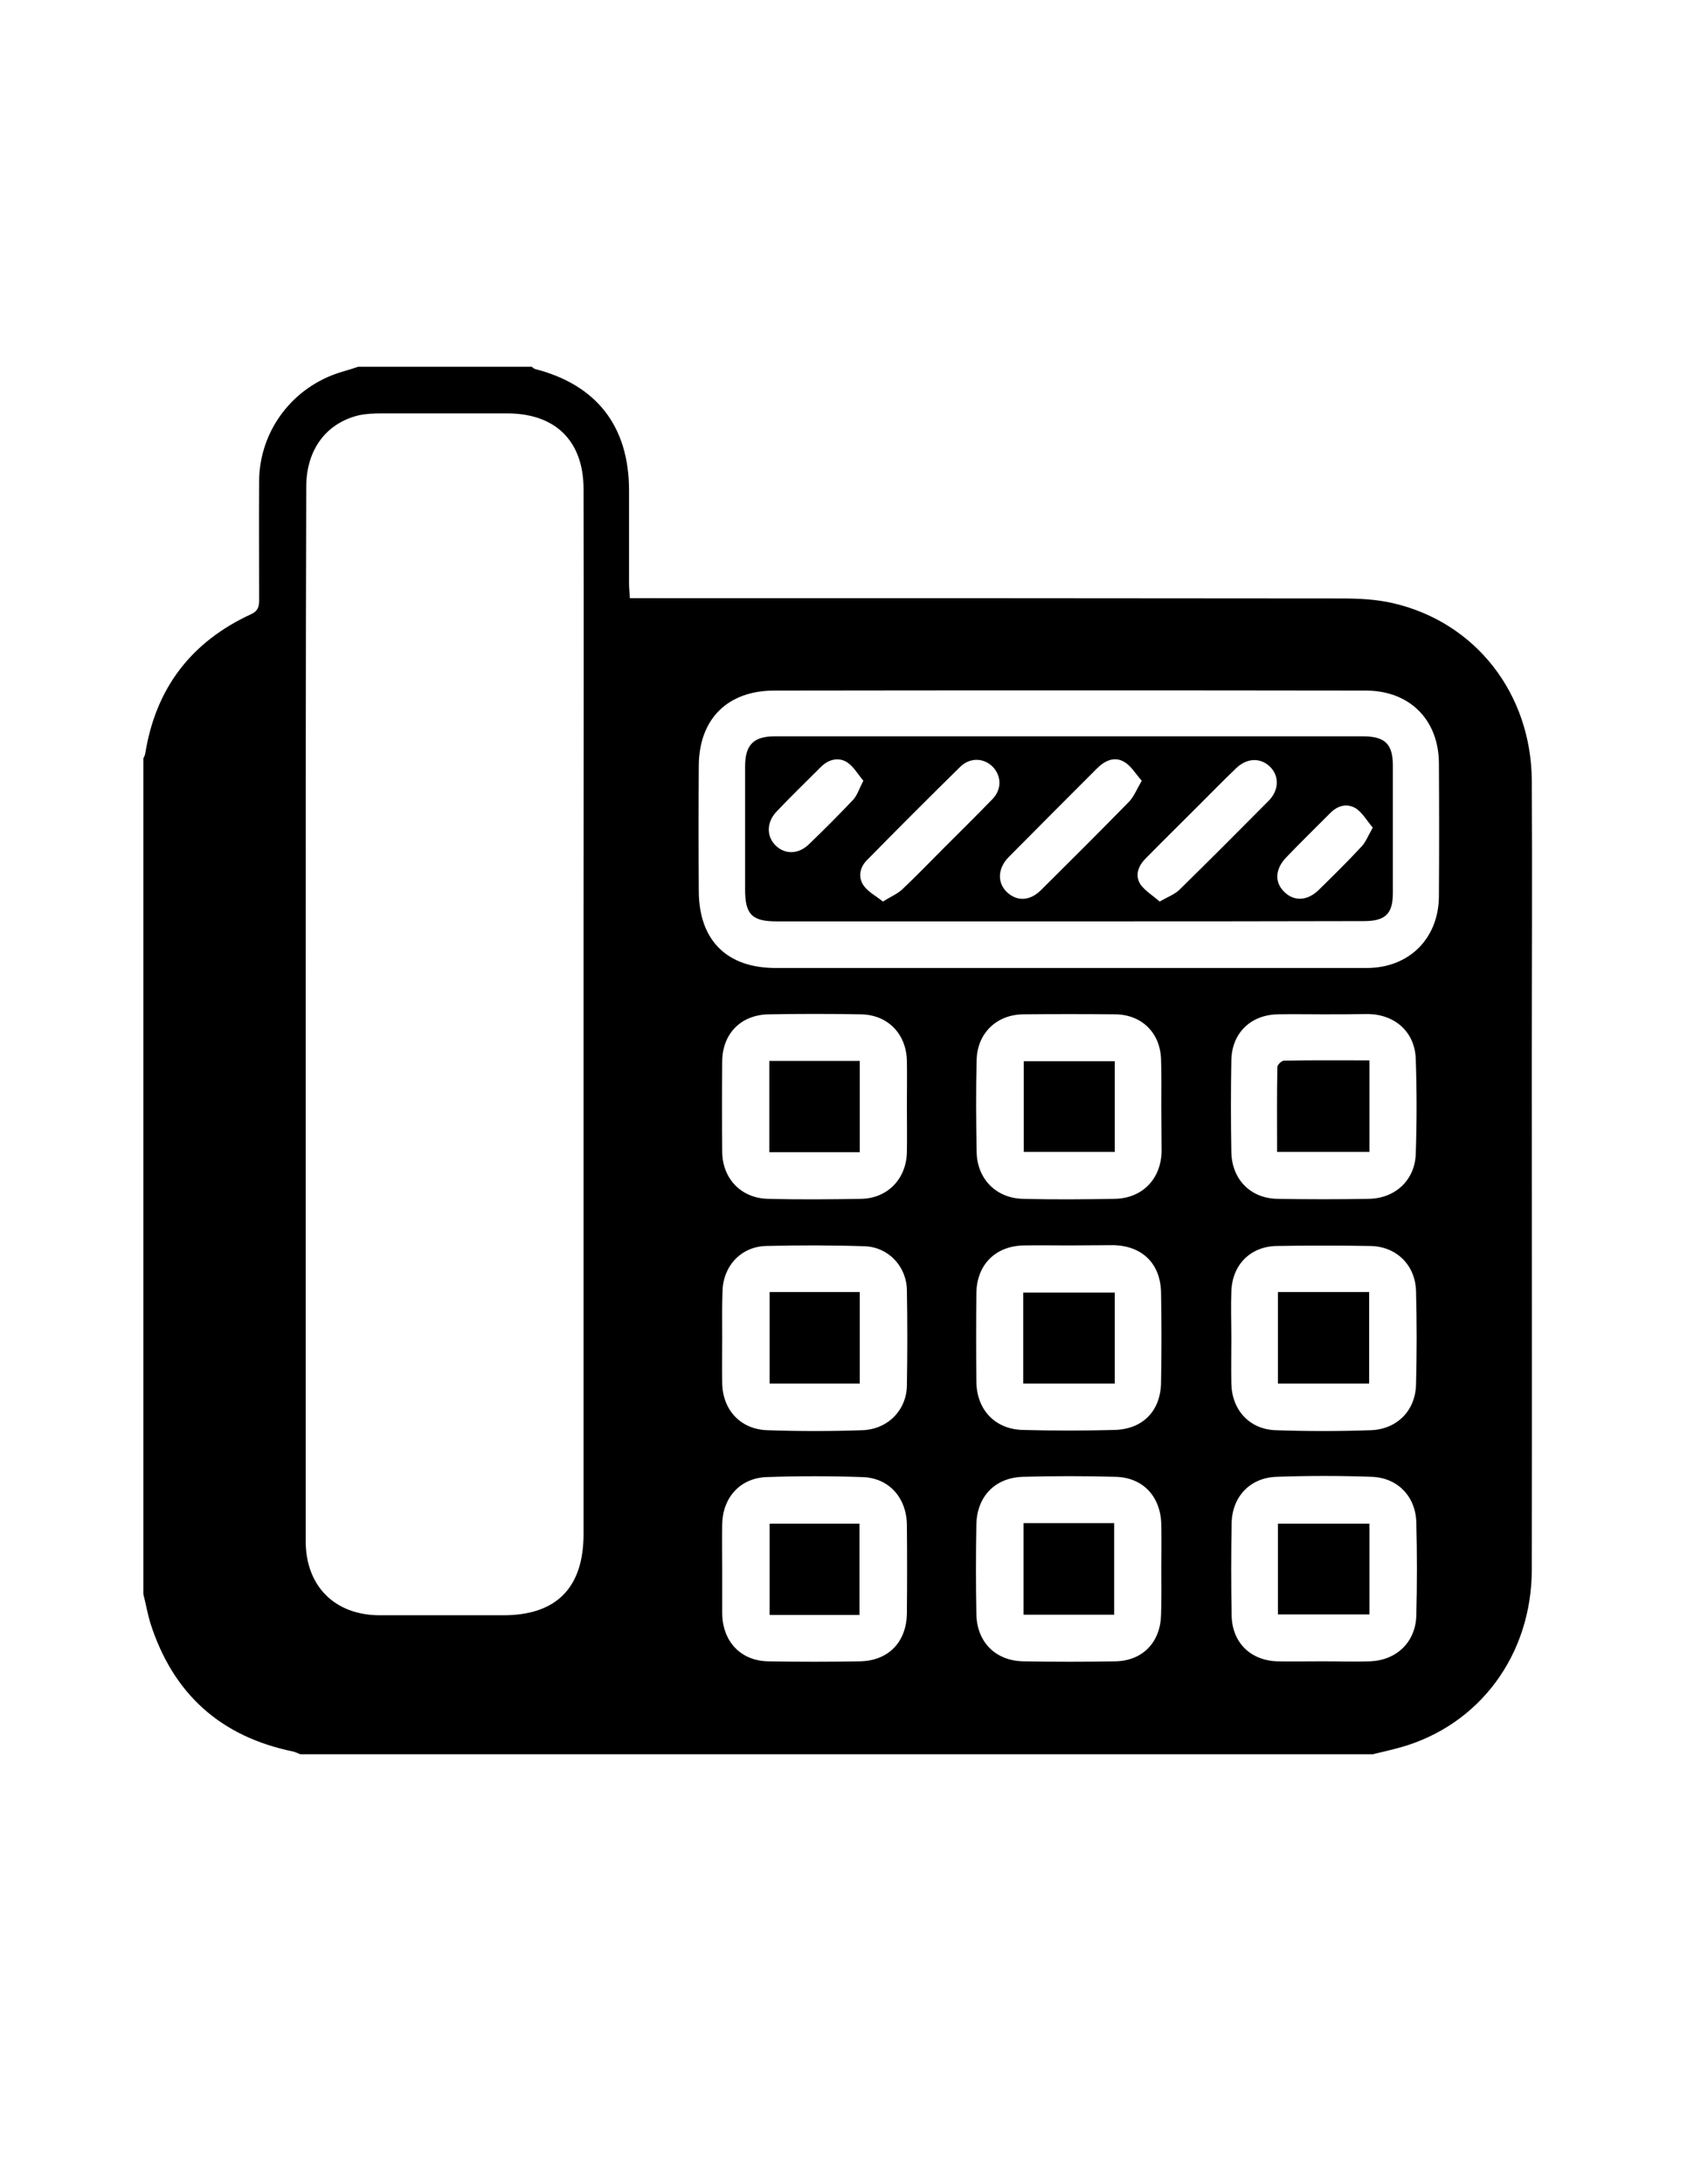 <?xml version="1.0" encoding="utf-8"?>
<!-- Generator: Adobe Illustrator 19.0.0, SVG Export Plug-In . SVG Version: 6.00 Build 0)  -->
<svg version="1.1" id="Calque_1" xmlns="http://www.w3.org/2000/svg" xmlns:xlink="http://www.w3.org/1999/xlink" x="0px" y="0px"
	 viewBox="0 0 612 792" style="enable-background:new 0 0 612 792;" xml:space="preserve">
<g>
	<path d="M52,578c0-101,0-202,0-303c0.3-0.6,0.6-1.2,0.7-1.8c3.8-23.7,16.7-40.5,38.4-50.5c2.8-1.3,2.9-3.1,2.9-5.5
		c0-14.3-0.1-28.6,0-42.9c0.2-18.3,12.3-34.1,29.8-39.4c2-0.6,4.1-1.2,6.1-1.9c21,0,42,0,63,0c0.4,0.3,0.8,0.7,1.2,0.8
		c22.5,5.8,34.1,20.9,34.1,44.1c0,11.2,0,22.3,0,33.5c0,1.8,0.2,3.5,0.3,5.5c2.1,0,3.6,0,5.1,0c84.3,0,168.6,0,252.9,0.1
		c6.3,0,12.7,0.3,18.8,1.7c30,6.9,50.2,32.8,50.4,64.4c0.2,34.3,0,68.6,0,103c0,61,0.1,122,0,182.9c0,31-18.9,56.5-47.6,64.6
		c-3.3,0.9-6.7,1.7-10.1,2.5c-129.7,0-259.3,0-389,0c-0.9-0.3-1.8-0.8-2.7-1c-26.3-5.4-43.5-20.9-51.7-46.4
		C53.5,585.1,52.9,581.5,52,578z M110.9,367.4c0,63.8,0,127.6,0,191.4c0,16.3,10.5,26.9,26.9,26.9c14.8,0,29.7,0,44.5,0
		c19.5,0.1,29.4-9.9,29.4-29.5c0-75.3,0-150.6,0-225.9c0-51,0.1-102,0-152.9c0-17.5-10.2-27.5-27.7-27.5c-15.2,0-30.3,0-45.5,0
		c-2.8,0-5.7,0.1-8.4,0.7c-11.9,2.9-19,12.6-19,25.9C110.9,240.1,110.9,303.8,110.9,367.4z M387.9,351
		C387.9,351,387.9,351,387.9,351c36,0,72,0,107.9,0c15.4,0,26.1-10.7,26.2-26c0.1-16,0.1-32,0-48c0-16-10.6-26.6-26.6-26.6
		c-71.5-0.1-142.9-0.1-214.4,0c-17.1,0-27.4,10.3-27.5,27.3c-0.1,15.2-0.1,30.3,0,45.5c0.1,17.8,10.2,27.8,27.9,27.8
		C317,351,352.5,351,387.9,351z M329,401.2C329,401.2,329,401.2,329,401.2c0-5.5,0.1-11,0-16.5c-0.2-9.8-6.9-16.7-16.6-16.9
		c-11.1-0.2-22.3-0.2-33.4,0c-10.1,0.1-16.9,6.9-17,17c-0.1,11-0.1,22,0,32.9c0.1,9.7,6.9,16.8,16.6,17c11.3,0.3,22.6,0.2,33.9,0
		c9.6-0.2,16.4-7.4,16.5-17.1C329.1,412.2,329,406.7,329,401.2z M262,484.9C262,484.9,262,484.9,262,484.9c0,5.5-0.1,11,0,16.5
		c0.1,9.8,6.6,16.9,16.4,17.2c11.5,0.4,23,0.4,34.4,0c9.3-0.3,16.1-7.3,16.2-16.3c0.2-11.5,0.2-23,0-34.4c-0.1-8.7-6.7-15.7-15.3-16
		c-12-0.4-24-0.4-35.9-0.1c-9.1,0.3-15.6,7.4-15.7,16.7C261.9,474,262,479.4,262,484.9z M262,569c0,5.3,0,10.6,0,16
		c0.1,10.1,6.6,17.2,16.6,17.4c11.1,0.2,22.3,0.2,33.4,0c10.4-0.2,16.9-7.1,17-17.5c0.1-10.6,0.1-21.3,0-31.9
		c-0.1-9.8-6.4-17.1-16.1-17.4c-11.6-0.4-23.3-0.4-34.9,0c-9.6,0.4-15.8,7.5-16,17C261.9,558,262,563.5,262,569z M480,367.8
		C480,367.8,480,367.8,480,367.8c-5.5,0-11-0.1-16.5,0c-9.8,0.2-16.6,6.8-16.8,16.6c-0.2,11.1-0.2,22.3,0,33.4
		c0.2,9.8,6.9,16.7,16.6,16.9c11.1,0.2,22.3,0.2,33.4,0c9.5-0.2,16.6-6.8,16.9-16.3c0.4-11.5,0.4-23,0-34.4
		c-0.3-9.7-7.4-16.1-17.2-16.3C491,367.8,485.5,367.8,480,367.8z M421.3,401.1C421.3,401.1,421.3,401.1,421.3,401.1
		c0-5.7,0.1-11.3-0.1-17c-0.3-9.6-7-16.2-16.6-16.3c-11.1-0.1-22.3-0.1-33.4,0c-9.7,0.1-16.7,6.9-16.9,16.6
		c-0.3,11.1-0.2,22.3,0,33.4c0.2,9.7,7.1,16.7,16.8,16.9c11.1,0.3,22.3,0.2,33.4,0c9.9-0.2,16.7-7.2,16.9-17.2
		C421.4,412.1,421.3,406.6,421.3,401.1z M387.9,451.6C387.9,451.6,387.9,451.6,387.9,451.6c-5.5,0-11-0.1-16.5,0
		c-10.3,0.2-17.1,7-17.2,17.4c-0.1,10.7-0.1,21.3,0,32c0.1,10.1,6.7,17.2,16.7,17.5c11.2,0.3,22.3,0.3,33.5,0
		c10.3-0.3,16.7-7,16.8-17.3c0.2-10.8,0.2-21.7,0-32.5c-0.2-10.5-6.8-17-17.4-17.2C398.6,451.5,393.2,451.6,387.9,451.6z
		 M446.7,485.2c0,5.5-0.1,11,0,16.5c0.2,9.6,6.6,16.6,16.1,16.9c11.5,0.4,23,0.4,34.4,0c9.6-0.3,16.3-7.1,16.5-16.6
		c0.3-11.3,0.3-22.6,0-33.9c-0.3-9.5-7.2-16.2-16.7-16.3c-11.3-0.2-22.6-0.2-33.9,0c-9.6,0.2-16.1,6.9-16.4,16.5
		C446.5,473.9,446.7,479.5,446.7,485.2z M421.3,568.9C421.3,568.9,421.3,568.9,421.3,568.9c0-5.3,0.1-10.7,0-16
		c-0.2-10.2-6.6-17.2-16.7-17.4c-11.2-0.3-22.3-0.3-33.5,0c-10.1,0.3-16.7,7.1-16.9,17.3c-0.2,10.8-0.2,21.7,0,32.5
		c0.2,10.1,6.9,16.9,17,17.1c11.2,0.2,22.3,0.2,33.5,0c9.9-0.2,16.3-7,16.5-16.9C421.4,579.9,421.3,574.4,421.3,568.9z M480.1,602.4
		C480.1,602.4,480.1,602.4,480.1,602.4c5.7,0,11.3,0.2,17,0c9.5-0.4,16.4-6.9,16.7-16.5c0.3-11.3,0.3-22.7,0-34
		c-0.3-9.4-6.9-16.1-16.2-16.4c-11.5-0.4-23-0.4-34.5,0c-9.6,0.3-16.1,7.2-16.3,16.8c-0.2,11.2-0.2,22.3,0,33.5
		c0.2,9.7,6.7,16.2,16.4,16.6C468.7,602.5,474.4,602.4,480.1,602.4z"/>
	<path d="M387.7,334.1c-35.3,0-70.6,0-105.9,0c-9,0-11.5-2.5-11.5-11.6c0-14.8,0-29.6,0-44.5c0-7.9,3-11,10.8-11
		c71.1,0,142.2,0,213.3,0c8,0,10.9,2.7,10.9,10.7c0,15.3,0,30.6,0,46c0,7.7-2.7,10.3-10.6,10.3C458.9,334.1,423.3,334.1,387.7,334.1
		z M414.2,283.1c-2.3-2.6-3.9-5.4-6.3-6.8c-3.5-2.1-7-0.6-9.9,2.3c-10.7,10.7-21.4,21.4-32,32.1c-4.1,4.1-4.3,9.4-0.7,12.8
		c3.6,3.4,8.3,3.3,12.4-0.8c10.7-10.6,21.4-21.3,32-32.1C411.4,288.7,412.4,286.2,414.2,283.1z M420.7,326.9c3-1.7,5.4-2.6,7.1-4.2
		c10.9-10.7,21.8-21.6,32.5-32.4c3.8-3.9,3.8-9.1,0.3-12.4c-3.4-3.2-8.2-3.1-12.1,0.6c-4.6,4.4-9,8.9-13.5,13.4
		c-6.5,6.5-13,12.9-19.4,19.4c-2.7,2.7-4,6.2-1.8,9.5C415.5,323.1,418.3,324.8,420.7,326.9z M320.3,326.9c2.9-1.8,5.3-2.8,7-4.4
		c5-4.7,9.7-9.6,14.5-14.4c6.1-6.1,12.3-12.2,18.3-18.4c3.4-3.6,3.2-8.4,0-11.7c-3.2-3.2-8.2-3.4-11.7,0
		c-11.4,11.2-22.7,22.5-33.9,33.9c-2.6,2.6-3.3,6.2-1.2,9.2C314.9,323.4,317.8,324.9,320.3,326.9z M498,300.1
		c-2.1-2.5-3.7-5.3-6-6.9c-3.3-2.1-6.8-1.1-9.5,1.7c-5.3,5.3-10.6,10.5-15.8,15.9c-4.2,4.3-4.4,9.2-0.7,12.7
		c3.5,3.4,8.3,3.2,12.4-0.8c5.2-5.1,10.4-10.2,15.4-15.6C495.4,305.5,496.3,303.1,498,300.1z M313.2,283.1c-2-2.4-3.6-5.2-5.9-6.7
		c-3.2-2-6.8-1-9.5,1.7c-5.4,5.4-10.9,10.7-16.1,16.2c-3.7,3.9-3.7,9.1-0.2,12.4c3.4,3.2,8.2,3.1,12-0.6
		c5.5-5.3,10.9-10.7,16.1-16.2C311,288.3,311.7,286,313.2,283.1z"/>
	<path d="M311.9,417.8c-11,0-21.7,0-32.8,0c0-11,0-21.9,0-33.1c11,0,21.7,0,32.8,0C311.9,395.8,311.9,406.7,311.9,417.8z"/>
	<path d="M311.9,501.7c-11.2,0-21.8,0-32.7,0c0-11.1,0-22,0-33.2c10.9,0,21.6,0,32.7,0C311.9,479.6,311.9,490.5,311.9,501.7z"/>
	<path d="M311.8,585.6c-10.9,0-21.5,0-32.6,0c0-11,0-21.9,0-33.1c10.7,0,21.4,0,32.6,0C311.8,563.3,311.8,574.1,311.8,585.6z"/>
	<path d="M496.8,384.5c0,11.4,0,22.1,0,33.2c-11.1,0-22,0-33.5,0c0-10.3-0.1-20.6,0.1-30.8c0-0.8,1.5-2.3,2.4-2.3
		C476.1,384.4,486.3,384.5,496.8,384.5z"/>
	<path d="M404.4,384.8c0,11.1,0,21.8,0,32.9c-11,0-21.8,0-33,0c0-10.8,0-21.7,0-32.9C382.3,384.8,393.2,384.8,404.4,384.8z"/>
	<path d="M404.4,468.7c0,11.1,0,21.9,0,33c-11.1,0-22,0-33.2,0c0-11,0-21.8,0-33C382.1,468.7,393,468.7,404.4,468.7z"/>
	<path d="M463.6,468.5c11.2,0,22,0,33.1,0c0,11.1,0,22,0,33.2c-11,0-21.9,0-33.1,0C463.6,490.6,463.6,479.9,463.6,468.5z"/>
	<path d="M404.2,585.5c-11,0-21.8,0-32.9,0c0-11.1,0-22,0-33.2c10.9,0,21.6,0,32.9,0C404.2,563.2,404.2,574.1,404.2,585.5z"/>
	<path d="M496.8,552.5c0,11.1,0,21.8,0,32.9c-11.1,0-22,0-33.2,0c0-11,0-21.8,0-32.9C474.5,552.5,485.4,552.5,496.8,552.5z"/>
</g>
</svg>

